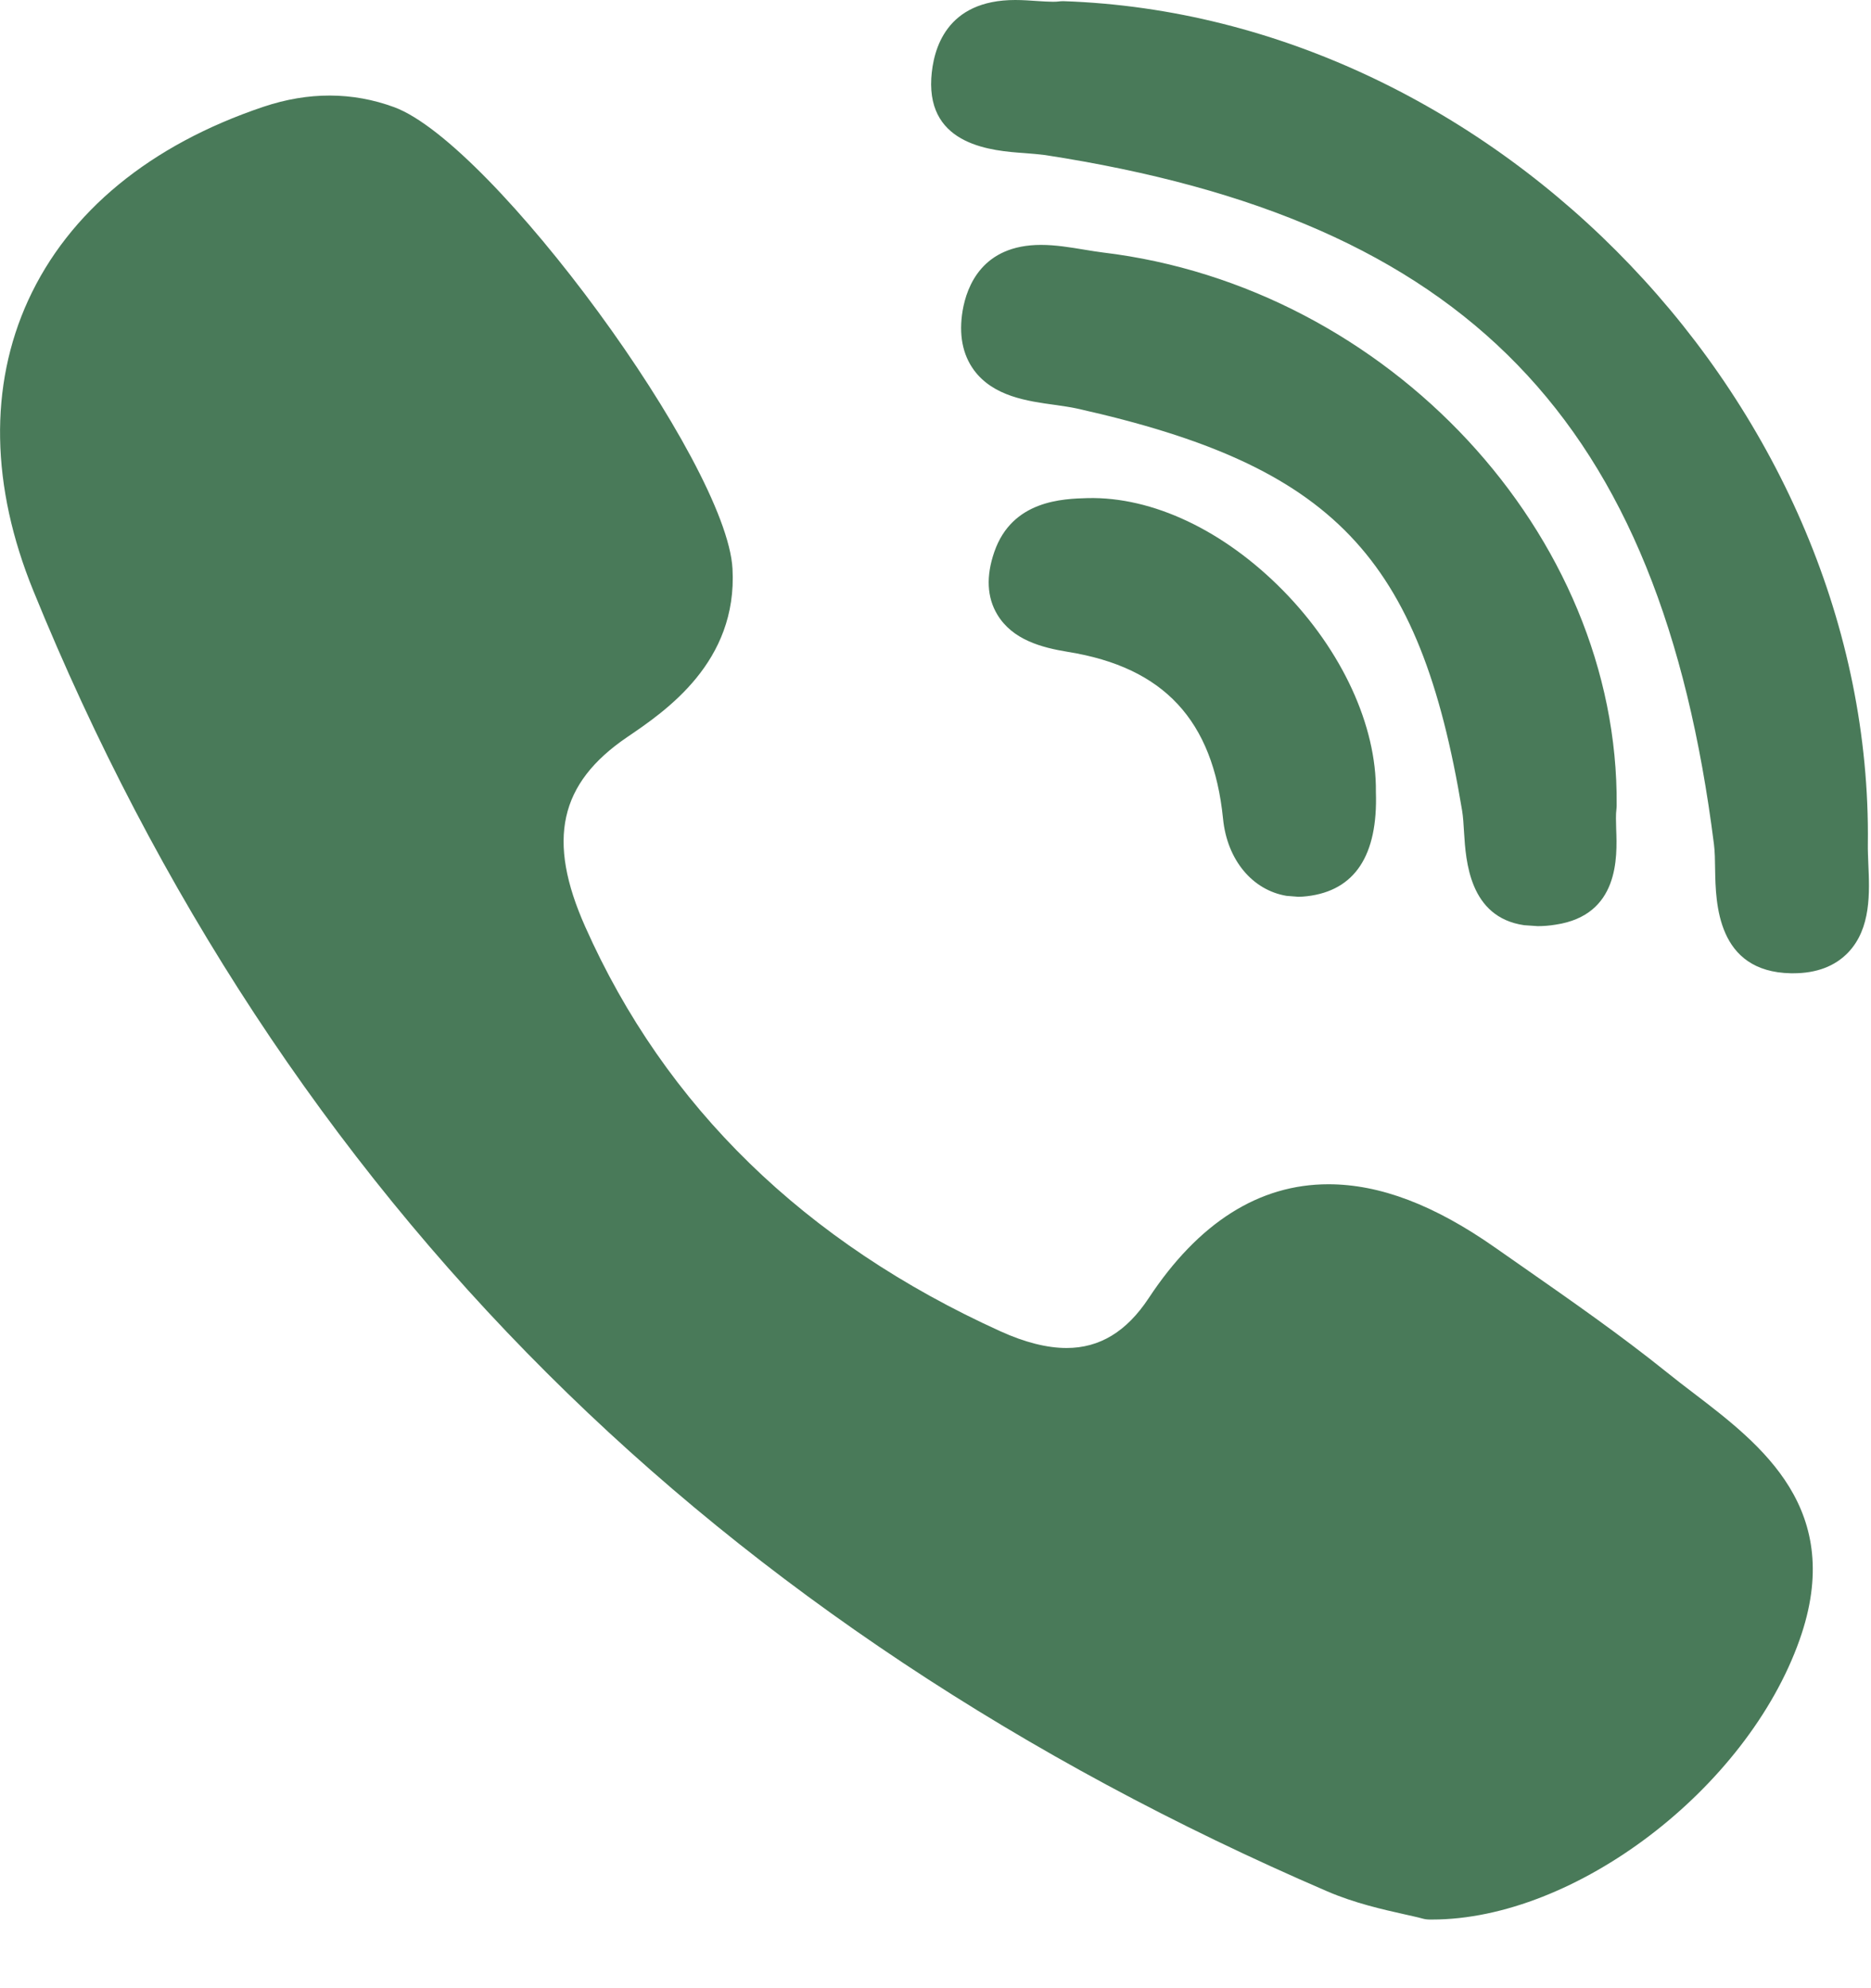 <?xml version="1.0" encoding="UTF-8"?>
<svg width="16px" height="17px" viewBox="0 0 16 17" version="1.1" xmlns="http://www.w3.org/2000/svg" xmlns:xlink="http://www.w3.org/1999/xlink">
    <title>5871F13F-82D0-4A5F-A836-15E83CE5C4E4</title>
    <g id="CMS-&amp;-Blog-&amp;-Brand-list" stroke="none" stroke-width="1" fill="none" fill-rule="evenodd">
        <g id="CMS---export-" transform="translate(-382, -3417)" fill="#497A59" fill-rule="nonzero">
            <g id="Group-3" transform="translate(255, 3374)">
                <g id="Social-share" transform="translate(0, 26)">
                    <g id="viber" transform="translate(110, 0)">
                        <g id="Group-5" transform="translate(17, 17)">
                            <path d="M2.253,0.913 C2.638,0.784 3.013,0.785 3.37,0.916 C4.213,1.226 6.215,3.956 6.264,4.863 C6.308,5.662 5.693,6.079 5.363,6.303 C4.782,6.698 4.674,7.183 5.005,7.925 C5.688,9.461 6.883,10.625 8.557,11.384 C8.764,11.478 8.954,11.526 9.121,11.526 C9.404,11.526 9.634,11.386 9.823,11.1 C10.249,10.454 10.767,10.126 11.36,10.126 C11.8,10.126 12.266,10.303 12.785,10.667 C12.869,10.726 12.953,10.784 13.037,10.843 C13.441,11.125 13.86,11.417 14.253,11.733 C14.327,11.793 14.407,11.854 14.483,11.912 C15.063,12.355 15.784,12.907 15.389,14.022 C14.938,15.296 13.47,16.413 12.247,16.413 L12.247,16.413 L12.227,16.413 C12.205,16.413 12.183,16.41 12.162,16.404 C12.123,16.393 12.07,16.382 12.009,16.368 C11.83,16.328 11.584,16.273 11.35,16.172 C8.75,15.052 6.506,13.563 4.681,11.744 C2.815,9.886 1.336,7.634 0.285,5.051 C-0.079,4.158 -0.094,3.3 0.241,2.568 C0.588,1.811 1.283,1.239 2.253,0.913 Z M8.682,3.19744231e-14 C8.749,3.19744231e-14 8.815,0.005 8.874,0.009 C8.922,0.012 8.967,0.015 9.004,0.015 C9.027,0.015 9.041,0.014 9.048,0.013 C9.063,0.011 9.078,0.01 9.093,0.01 C12.804,0.135 16.019,3.503 15.973,7.217 C15.972,7.267 15.975,7.324 15.977,7.384 C15.988,7.631 16.002,7.937 15.805,8.144 C15.692,8.262 15.534,8.322 15.335,8.322 L15.335,8.322 L15.315,8.322 C14.681,8.31 14.672,7.719 14.667,7.436 C14.666,7.356 14.665,7.281 14.657,7.219 C14.198,3.588 12.541,1.881 8.938,1.326 C8.886,1.319 8.825,1.314 8.76,1.309 C8.491,1.29 7.931,1.249 7.964,0.67 C7.979,0.42 8.091,3.19744231e-14 8.682,3.19744231e-14 Z M8.902,2.094 C9.028,2.094 9.153,2.115 9.274,2.135 C9.33,2.144 9.383,2.153 9.432,2.159 C11.874,2.452 13.845,4.573 13.825,6.887 C13.825,6.898 13.824,6.909 13.823,6.919 C13.817,6.961 13.819,7.025 13.821,7.092 C13.83,7.329 13.847,7.824 13.305,7.906 C13.251,7.915 13.199,7.919 13.15,7.919 L13.15,7.919 L13.034,7.911 C12.564,7.843 12.535,7.359 12.52,7.118 C12.516,7.048 12.512,6.983 12.503,6.929 C12.142,4.754 11.403,3.983 9.209,3.493 C9.154,3.481 9.09,3.472 9.021,3.462 C8.787,3.43 8.495,3.39 8.329,3.165 C8.231,3.031 8.198,2.86 8.232,2.656 C8.268,2.446 8.401,2.094 8.902,2.094 Z M9.301,4.259 C9.856,4.246 10.466,4.535 10.972,5.049 C11.476,5.562 11.773,6.205 11.766,6.772 C11.784,7.315 11.586,7.615 11.178,7.663 C11.152,7.666 11.127,7.668 11.102,7.668 L11.102,7.668 L11.002,7.66 C10.712,7.612 10.494,7.355 10.459,7.001 C10.374,6.159 9.953,5.706 9.133,5.574 C8.907,5.537 8.658,5.471 8.528,5.254 C8.44,5.107 8.431,4.927 8.503,4.719 C8.656,4.276 9.091,4.265 9.301,4.259 Z" id="Combined-Shape"></path>
                        </g>
                    </g>
                </g>
            </g>
        </g>
    </g>
</svg>